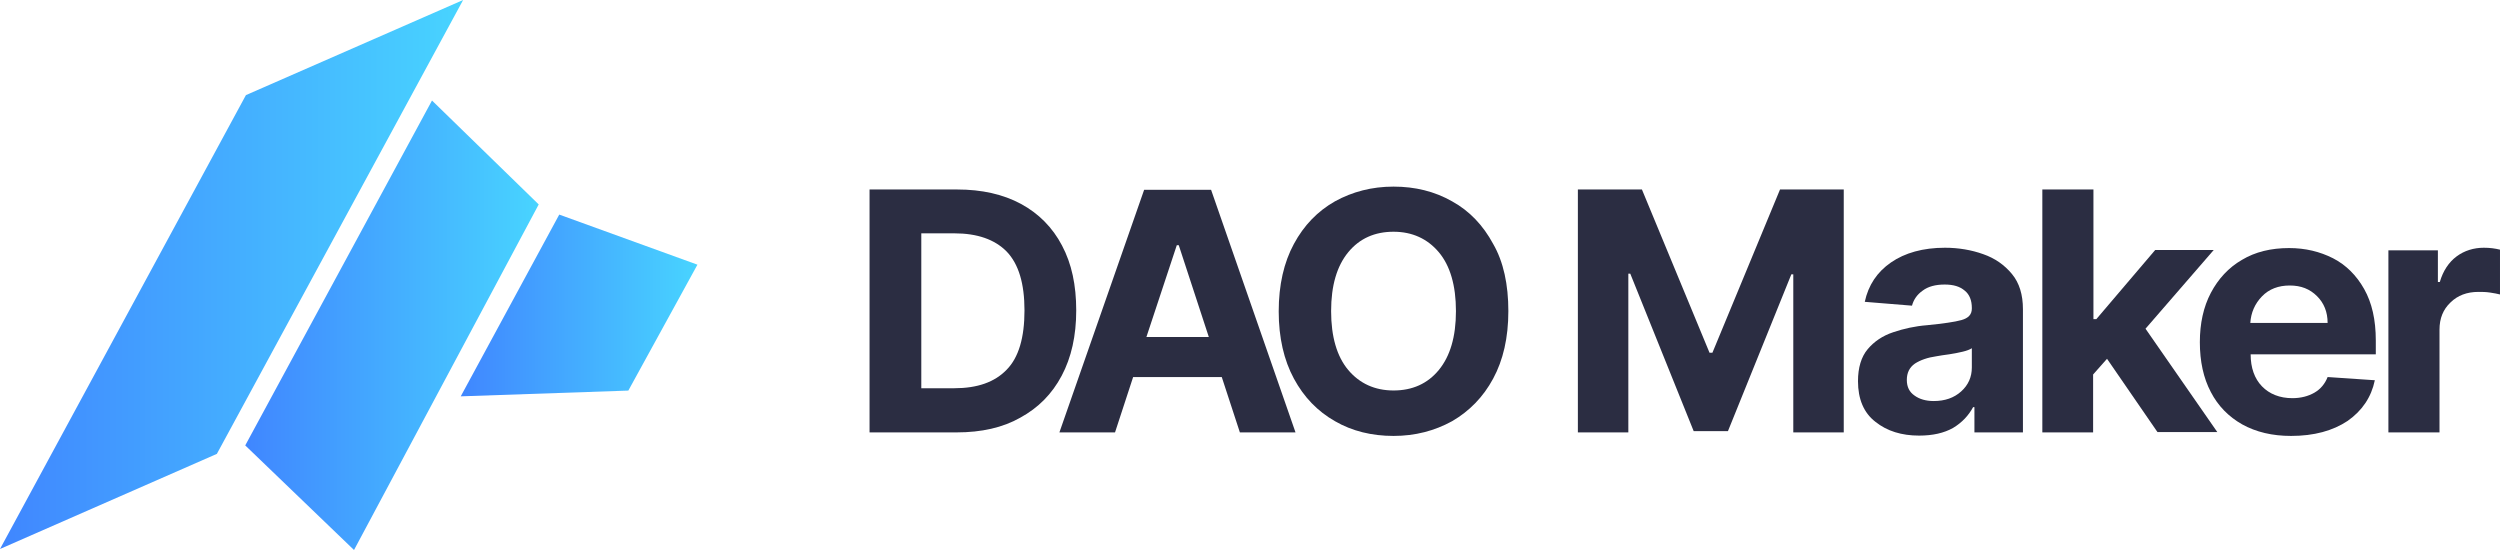 <svg width="200" height="44" viewBox="0 0 200 44" fill="none" xmlns="http://www.w3.org/2000/svg">
<path d="M0 43.919L19.674 7.609L37.05 0L17.349 36.31L0 43.919Z" fill="url(#paint0_linear)"/>
<path d="M19.619 35.633L34.56 8.042L43.097 16.355L28.321 44L19.619 35.633Z" fill="url(#paint1_linear)"/>
<path d="M44.74 17.167L55.795 21.174L50.267 31.247L36.859 31.707L44.74 17.167Z" fill="url(#paint2_linear)"/>
<path d="M76.525 34.592H69.564V15.159H76.576C78.543 15.159 80.251 15.543 81.674 16.311C83.097 17.079 84.21 18.206 84.96 19.64C85.736 21.099 86.098 22.814 86.098 24.837C86.098 26.86 85.71 28.601 84.934 30.06C84.158 31.52 83.071 32.621 81.622 33.414C80.225 34.208 78.517 34.592 76.525 34.592ZM73.704 31.059H76.344C78.181 31.059 79.578 30.573 80.535 29.574C81.493 28.601 81.959 27.014 81.959 24.837C81.959 22.686 81.493 21.125 80.535 20.126C79.578 19.153 78.181 18.667 76.344 18.667H73.704V31.059Z" fill="#2B2D42"/>
<path d="M89.202 34.592H84.752L91.531 15.185H96.887L103.641 34.592H99.19L97.741 30.163H90.651L89.202 34.592ZM91.712 26.962H96.706L94.3 19.614H94.144L91.712 26.962Z" fill="#2B2D42"/>
<path d="M120.668 24.889C120.668 27.014 120.254 28.806 119.452 30.291C118.65 31.776 117.537 32.902 116.166 33.696C114.769 34.464 113.216 34.874 111.482 34.874C109.749 34.874 108.17 34.49 106.799 33.696C105.402 32.902 104.315 31.776 103.513 30.291C102.711 28.806 102.297 27.014 102.297 24.914C102.297 22.789 102.711 20.997 103.513 19.512C104.315 18.027 105.402 16.9 106.799 16.106C108.196 15.338 109.749 14.929 111.482 14.929C113.216 14.929 114.769 15.313 116.166 16.106C117.563 16.875 118.65 18.027 119.452 19.512C120.28 20.945 120.668 22.763 120.668 24.889ZM116.476 24.889C116.476 22.84 116.011 21.253 115.105 20.177C114.199 19.102 112.983 18.539 111.482 18.539C109.982 18.539 108.766 19.076 107.86 20.177C106.954 21.278 106.489 22.84 106.489 24.889C106.489 26.937 106.954 28.524 107.86 29.6C108.766 30.675 109.982 31.238 111.482 31.238C112.983 31.238 114.199 30.701 115.105 29.6C116.011 28.499 116.476 26.937 116.476 24.889Z" fill="#2B2D42"/>
<path d="M126.23 15.159H131.354L136.761 28.217H136.994L142.402 15.159H147.5V34.592H143.463V21.944H143.308L138.236 34.49H135.494L130.422 21.893H130.267V34.592H126.23V15.159Z" fill="#2B2D42"/>
<path d="M153.529 34.848C152.132 34.848 150.967 34.49 150.036 33.747C149.104 33.031 148.639 31.93 148.639 30.496C148.639 29.42 148.897 28.55 149.415 27.935C149.932 27.321 150.605 26.86 151.459 26.578C152.287 26.297 153.193 26.092 154.176 26.015C155.444 25.887 156.375 25.759 156.919 25.605C157.462 25.452 157.747 25.17 157.747 24.684V24.632C157.747 24.044 157.565 23.557 157.177 23.25C156.789 22.917 156.272 22.763 155.573 22.763C154.849 22.763 154.253 22.917 153.814 23.25C153.374 23.557 153.089 23.967 152.96 24.453L149.182 24.146C149.467 22.814 150.165 21.765 151.278 20.997C152.39 20.229 153.839 19.819 155.599 19.819C156.686 19.819 157.721 19.998 158.652 20.331C159.61 20.664 160.36 21.201 160.955 21.918C161.55 22.635 161.835 23.583 161.835 24.735V34.592H157.954V32.57H157.85C157.488 33.235 156.97 33.799 156.246 34.234C155.521 34.644 154.616 34.848 153.529 34.848ZM154.693 32.083C155.599 32.083 156.323 31.827 156.893 31.315C157.462 30.803 157.747 30.163 157.747 29.395V27.858C157.591 27.961 157.333 28.063 156.996 28.14C156.66 28.217 156.298 28.294 155.935 28.345C155.547 28.396 155.211 28.447 154.926 28.499C154.202 28.601 153.632 28.806 153.193 29.087C152.753 29.395 152.546 29.83 152.546 30.393C152.546 30.956 152.753 31.366 153.167 31.648C153.555 31.93 154.072 32.083 154.693 32.083Z" fill="#2B2D42"/>
<path d="M163.387 34.592V15.159H167.475V25.529H167.708L172.417 19.998H177.1L171.641 26.297L177.385 34.567H172.598L168.562 28.703L167.449 29.958V34.592H163.387Z" fill="#2B2D42"/>
<path d="M183.285 34.874C181.784 34.874 180.491 34.567 179.378 33.952C178.291 33.338 177.437 32.467 176.868 31.366C176.273 30.24 175.988 28.908 175.988 27.372C175.988 25.887 176.273 24.556 176.868 23.429C177.463 22.302 178.291 21.406 179.352 20.792C180.413 20.152 181.681 19.845 183.13 19.845C184.423 19.845 185.588 20.126 186.649 20.664C187.684 21.201 188.512 22.021 189.133 23.122C189.754 24.223 190.064 25.58 190.064 27.244V28.345H180.051C180.051 29.42 180.361 30.291 180.956 30.905C181.551 31.52 182.379 31.853 183.388 31.853C184.061 31.853 184.656 31.699 185.148 31.417C185.64 31.136 186.002 30.701 186.209 30.163L189.987 30.419C189.702 31.776 188.977 32.851 187.813 33.671C186.623 34.464 185.122 34.874 183.285 34.874ZM180.025 25.836H186.209C186.209 24.965 185.924 24.248 185.355 23.685C184.786 23.122 184.087 22.84 183.181 22.84C182.276 22.84 181.525 23.122 180.956 23.711C180.387 24.3 180.077 25.017 180.025 25.836Z" fill="#2B2D42"/>
<path d="M191.072 34.592V20.024H195.031V22.558H195.186C195.445 21.662 195.911 20.971 196.532 20.51C197.153 20.049 197.903 19.819 198.705 19.819C199.171 19.819 199.585 19.87 199.999 19.973V23.557C199.818 23.506 199.533 23.455 199.197 23.403C198.861 23.352 198.55 23.352 198.265 23.352C197.36 23.352 196.609 23.634 196.04 24.197C195.445 24.76 195.16 25.477 195.16 26.373V34.592H191.072Z" fill="#2B2D42"/>
<defs>
<linearGradient id="paint0_linear" x1="0" y1="21.959" x2="37.05" y2="21.959" gradientUnits="userSpaceOnUse">
<stop stop-color="#4086FF"/>
<stop offset="1" stop-color="#48D4FF"/>
</linearGradient>
<linearGradient id="paint1_linear" x1="19.619" y1="26.021" x2="43.097" y2="26.021" gradientUnits="userSpaceOnUse">
<stop stop-color="#4086FF"/>
<stop offset="1" stop-color="#48D4FF"/>
</linearGradient>
<linearGradient id="paint2_linear" x1="36.859" y1="24.437" x2="55.795" y2="24.437" gradientUnits="userSpaceOnUse">
<stop stop-color="#4086FF"/>
<stop offset="1" stop-color="#48D4FF"/>
</linearGradient>
</defs>
</svg>